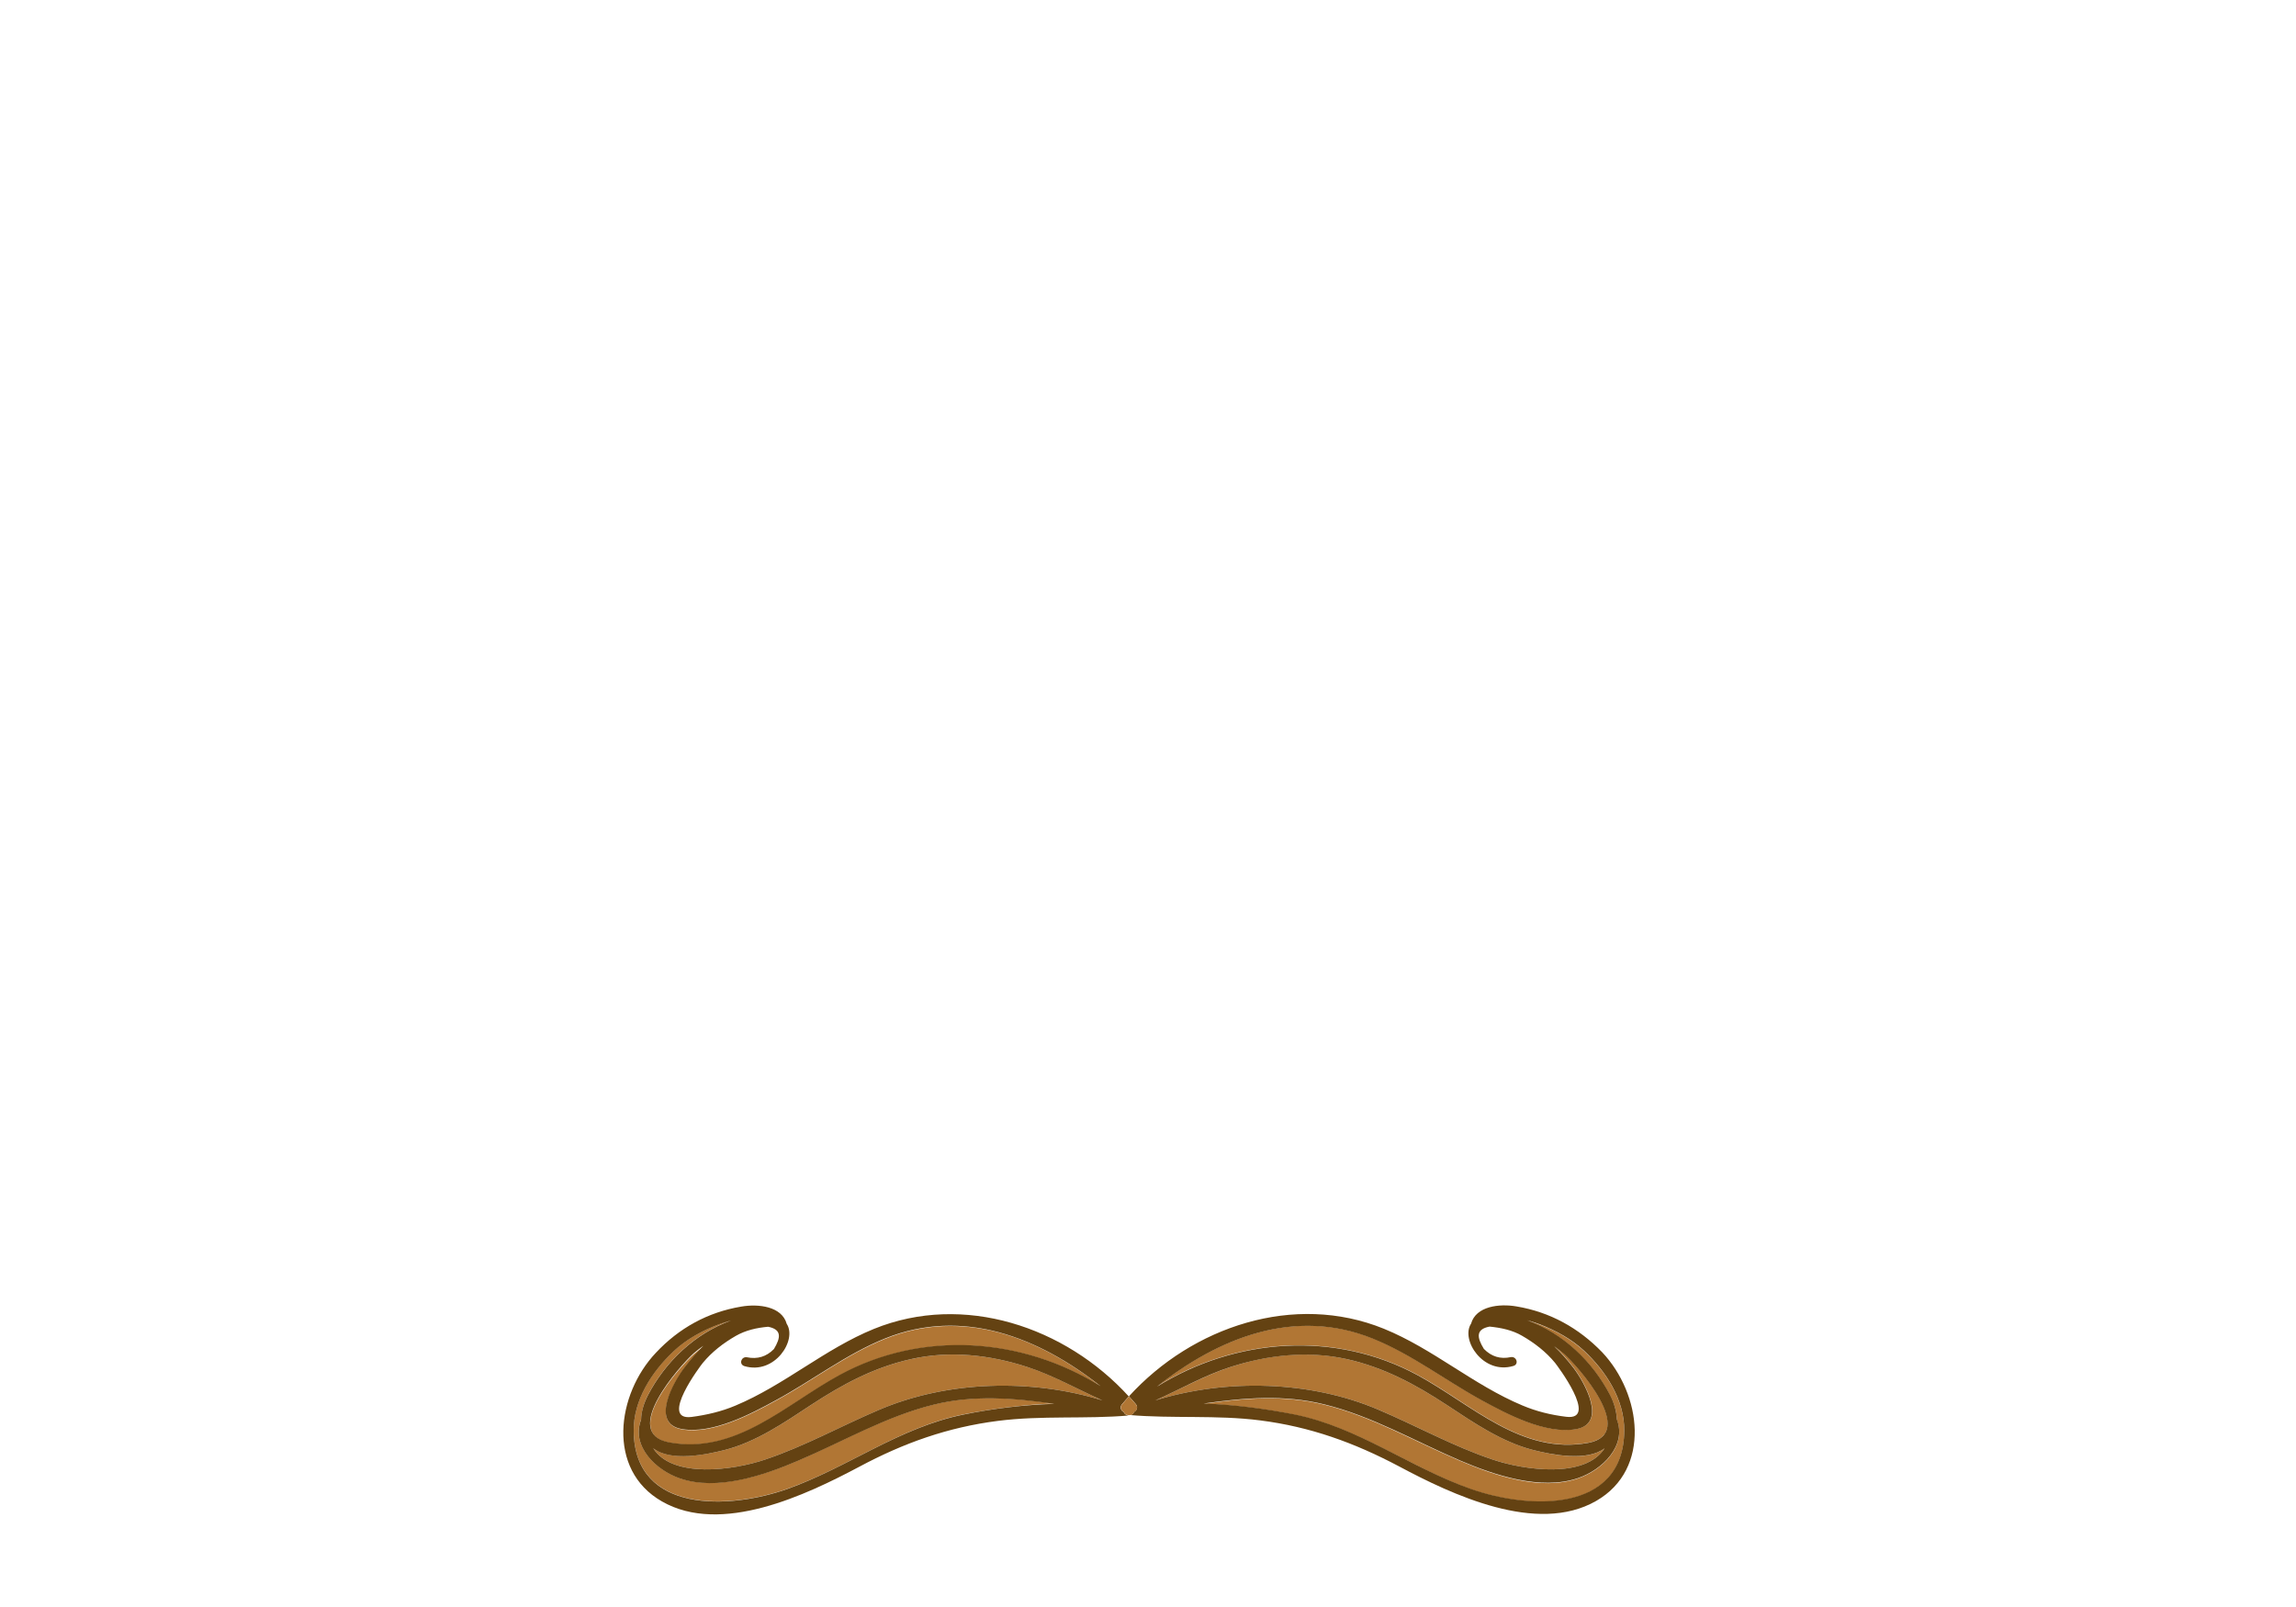 <?xml version="1.0" encoding="utf-8"?>
<svg id="master-artboard" viewBox="0 0 1400 980" version="1.1" xmlns="http://www.w3.org/2000/svg" x="0px" y="0px" style="enable-background:new 0 0 1400 980;" width="1400px" height="980px">

<radialGradient id="SVGID_1_" cx="700" cy="490" r="1030.851" gradientTransform="matrix(1 0 0 0.702 0 145.995)" gradientUnits="userSpaceOnUse">
		<stop offset="0" style="stop-color:#FFFAC6"/>
		<stop offset="0.225" style="stop-color:#FFF9C3"/>
		<stop offset="0.392" style="stop-color:#FFF5BA"/>
		<stop offset="0.54" style="stop-color:#FFF1AC"/>
		<stop offset="0.677" style="stop-color:#FFEB99"/>
		<stop offset="0.806" style="stop-color:#FFE481"/>
		<stop offset="0.928" style="stop-color:#FFDB61"/>
		<stop offset="1" style="stop-color:#FFD546"/>
	</radialGradient>

<path class="st6" d="M840.3,859.6c23.4,9.9,45.7,22.4,69.9,30.5c19.5,6.6,56.5,11.6,68.2-6.9c-10.6,8.4-32.2,3.9-43.4,1.1&#10;&#9;&#9;c-19.3-4.9-36.4-16.7-52.8-27.5c-19.2-12.6-38.5-23-61.1-28c-23.6-5.3-47.9-2.6-70.7,4.8c-16,5.2-30.6,13.6-45.9,20.4&#10;&#9;&#9;C748,840.6,798.9,842,840.3,859.6z" style="fill: rgb(177, 118, 52);" transform="matrix(1, 0, 0, 1, 1.4210854715202004e-14, 7.105427357601002e-15)"/><path class="st6" d="M864.6,838.6c33,17.9,63.2,48.7,104,41.2c30.3-5.6-6.8-47.1-15-54.4c-1.9-1.6-3.8-3.1-5.8-4.5&#10;&#9;&#9;c4.2,3.9,8,8.3,11.6,13c6.8,8.8,21.2,34.3,1.5,37.6c-18.7,3.1-41.7-9.1-57.4-17.7c-22.4-12.2-42.5-27.9-66.2-37.5&#10;&#9;&#9;c-47.7-19.3-94.2-0.5-131.6,29C753.4,815.7,814.3,811.3,864.6,838.6z" style="fill: rgb(177, 118, 52);" transform="matrix(1, 0, 0, 1, 1.4210854715202004e-14, 7.105427357601002e-15)"/><path class="st6" d="M569.4,856.5c-29.3,7.2-55.4,22.5-83,34.3c-20.9,8.9-49.1,18.4-71.8,10.7c-14.7-5-29.9-19.7-23.7-35.8&#10;&#9;&#9;c0.2-5,1.7-10.1,4.1-14.8c10.8-20.8,28.9-37.8,50.7-45.7c-3,0.8-5.7,1.7-7.8,2.5c-9.7,3.8-19.3,8.9-27,16.1&#10;&#9;&#9;c-13.3,12.5-24.7,29.8-24.5,48.9c0.6,50.7,58.9,47.5,93.5,35.3c37.3-13.1,68.4-37.6,107.8-45.5c17.8-3.5,36.4-5.9,55.1-6.6&#10;&#9;&#9;C618.3,852.5,593.6,850.5,569.4,856.5z" style="fill: rgb(177, 118, 52);" transform="matrix(1, 0, 0, 1, 1.4210854715202004e-14, 7.105427357601002e-15)"/><path class="st6" d="M555.6,828.8c-22.6,5-41.9,15.4-61.1,28c-16.4,10.8-33.5,22.6-52.8,27.5c-11.1,2.8-32.8,7.2-43.4-1.1&#10;&#9;&#9;c11.7,18.5,48.7,13.5,68.2,6.9c24.2-8.1,46.5-20.6,69.9-30.5c41.4-17.6,92.3-19,135.8-5.6c-15.3-6.8-29.9-15.3-45.9-20.4&#10;&#9;&#9;C603.5,826.2,579.2,823.5,555.6,828.8z" style="fill: rgb(177, 118, 52);" transform="matrix(1, 0, 0, 1, 1.4210854715202004e-14, 7.105427357601002e-15)"/><path class="st6" d="M408.2,879.8c40.8,7.5,71-23.3,104-41.2c50.2-27.3,111.1-22.9,159,6.9c-37.4-29.6-83.9-48.3-131.6-29&#10;&#9;&#9;c-23.7,9.6-43.9,25.3-66.2,37.5c-15.7,8.6-38.8,20.8-57.4,17.7c-19.7-3.3-5.3-28.8,1.5-37.6c3.6-4.7,7.5-9.1,11.6-13&#10;&#9;&#9;c-2,1.4-3.9,2.9-5.8,4.5C415,832.7,377.9,874.2,408.2,879.8z" style="fill: rgb(177, 118, 52);" transform="matrix(1, 0, 0, 1, 1.4210854715202004e-14, 7.105427357601002e-15)"/><path class="st6" d="M965.9,823.9c-7.7-7.2-17.3-12.4-27-16.1c-2.1-0.8-4.8-1.7-7.8-2.5c21.8,7.9,39.9,24.9,50.7,45.7&#10;&#9;&#9;c2.4,4.7,4,9.8,4.1,14.8c6.2,16.1-9,30.8-23.7,35.8c-22.7,7.8-51-1.8-71.8-10.7c-27.6-11.7-53.7-27.1-83-34.3&#10;&#9;&#9;c-24.2-6-48.9-4-73.4-0.5c18.7,0.7,37.3,3,55.1,6.6c39.4,7.9,70.6,32.3,107.8,45.5c34.6,12.2,92.9,15.4,93.5-35.3&#10;&#9;&#9;C990.6,853.7,979.3,836.4,965.9,823.9z" style="fill: rgb(177, 118, 52);" transform="matrix(1, 0, 0, 1, 1.4210854715202004e-14, 7.105427357601002e-15)"/><path class="st14" d="M685.2,861.1c-1.6-0.7-2.6-2.9-1.1-4.7c1.4-1.6,2.8-3.3,4.2-4.8c-38.7-42.5-100.7-63.4-155.4-41.2&#10;&#9;&#9;c-30,12.2-54.6,34.3-84.5,46.8c-8.5,3.6-17.6,5.7-26.7,6.9c-20.2,2.5,6-32,6.8-32.9c5.6-6.8,12.5-12.1,20.1-16.5&#10;&#9;&#9;c6.1-3.5,12.9-5,19.8-5.6c8.4,1.7,7.7,6.6,3.5,13.6c-4.6,4.7-10.1,6.3-16.5,5c-3.5-0.5-5,4.3-1.5,5.4c18.5,5.5,32.3-15.9,25.8-25.8&#10;&#9;&#9;c-3-10.7-17.3-12.3-27.7-10.5c-20.4,3.4-38,13.1-52.1,28.2c-23.9,25.3-30.2,71.2,3.7,90.6c36.2,20.8,88.1-4,120.3-21.1&#10;&#9;&#9;c27.1-14.5,54-24.1,84.6-28c26.6-3.4,53.4-1,80-3.3c-0.3,0-0.7,0-1-0.1C686.3,862.8,685.5,862,685.2,861.1z M417.4,833.9&#10;&#9;&#9;c-6.8,8.8-21.2,34.3-1.5,37.6c18.7,3.1,41.7-9.1,57.4-17.7c22.4-12.2,42.5-27.9,66.2-37.5c47.7-19.3,94.2-0.5,131.6,29&#10;&#9;&#9;c-47.8-29.8-108.8-34.2-159-6.9c-33,17.9-63.2,48.7-104,41.2c-30.3-5.6,6.8-47.1,15-54.4c1.9-1.6,3.8-3.1,5.8-4.5&#10;&#9;&#9;C424.9,824.8,421,829.2,417.4,833.9z M587.7,862.6c-39.4,7.9-70.6,32.3-107.8,45.5c-34.6,12.2-92.9,15.4-93.5-35.3&#10;&#9;&#9;c-0.2-19,11.1-36.3,24.5-48.9c7.7-7.2,17.3-12.4,27-16.1c2.1-0.8,4.8-1.7,7.8-2.5c-21.8,7.9-39.9,24.9-50.7,45.7&#10;&#9;&#9;c-2.4,4.7-4,9.8-4.1,14.8c-6.2,16.1,9,30.8,23.7,35.8c22.7,7.8,51-1.8,71.8-10.7c27.6-11.7,53.7-27.1,83-34.3&#10;&#9;&#9;c24.2-6,48.9-4,73.4-0.5C624.1,856.7,605.4,859,587.7,862.6z M536.4,859.6c-23.4,9.9-45.7,22.4-69.9,30.5&#10;&#9;&#9;c-19.5,6.6-56.5,11.6-68.2-6.9c10.6,8.4,32.2,3.9,43.4,1.1c19.3-4.9,36.4-16.7,52.8-27.5c19.2-12.6,38.5-23,61.1-28&#10;&#9;&#9;c23.6-5.3,47.9-2.6,70.7,4.8c16,5.2,30.6,13.6,45.9,20.4C628.7,840.6,577.9,842,536.4,859.6z" style="fill: rgb(100, 66, 18);" transform="matrix(1, 0, 0, 1, 1.4210854715202004e-14, 7.105427357601002e-15)"/><path class="st14" d="M924.7,796.7c-10.4-1.8-24.7-0.2-27.7,10.5c-6.5,9.8,7.3,31.3,25.8,25.8c3.5-1,2-5.9-1.5-5.4&#10;&#9;&#9;c-6.4,1.4-11.9-0.3-16.5-5c-4.3-7-5-12,3.5-13.6c6.9,0.7,13.8,2.1,19.8,5.6c7.6,4.4,14.5,9.7,20.1,16.5c0.8,1,27,35.4,6.8,32.9&#10;&#9;&#9;c-9.2-1.1-18.2-3.3-26.7-6.9c-29.9-12.5-54.5-34.6-84.5-46.8c-54.7-22.2-116.7-1.3-155.4,41.2c1.4,1.6,2.9,3.2,4.2,4.8&#10;&#9;&#9;c1.5,1.8,0.5,4-1.1,4.7c-0.3,0.9-1.1,1.7-2.1,1.8c-0.3,0-0.7,0.1-1,0.1c26.6,2.3,53.4-0.1,80,3.3c30.6,3.9,57.4,13.6,84.6,28&#10;&#9;&#9;c32.2,17.2,84.1,41.9,120.3,21.1c33.9-19.5,27.5-65.3,3.7-90.6C962.6,809.8,945.1,800.1,924.7,796.7z M837.2,816.4&#10;&#9;&#9;c23.7,9.6,43.9,25.3,66.2,37.5c15.7,8.6,38.8,20.8,57.4,17.7c19.7-3.3,5.3-28.8-1.5-37.6c-3.6-4.7-7.5-9.1-11.6-13&#10;&#9;&#9;c2,1.4,3.9,2.9,5.8,4.5c8.3,7.3,45.3,48.8,15,54.4c-40.8,7.5-71-23.3-104-41.2c-50.2-27.3-111.1-22.9-159,6.9&#10;&#9;&#9;C743,815.9,789.5,797.1,837.2,816.4z M750.4,833.6c22.8-7.3,47.1-10,70.7-4.8c22.6,5,41.9,15.4,61.1,28&#10;&#9;&#9;c16.4,10.8,33.5,22.6,52.8,27.5c11.1,2.8,32.8,7.2,43.4-1.1c-11.7,18.5-48.7,13.5-68.2,6.9c-24.2-8.1-46.5-20.6-69.9-30.5&#10;&#9;&#9;c-41.4-17.6-92.3-19-135.8-5.6C719.8,847.2,734.4,838.7,750.4,833.6z M896.9,908c-37.3-13.1-68.4-37.6-107.8-45.5&#10;&#9;&#9;c-17.8-3.5-36.4-5.9-55.1-6.6c24.5-3.5,49.2-5.5,73.4,0.5c29.3,7.2,55.4,22.5,83,34.3c20.9,8.9,49.1,18.4,71.8,10.7&#10;&#9;&#9;c14.7-5,29.9-19.7,23.7-35.8c-0.2-5-1.7-10.1-4.1-14.8c-10.8-20.8-28.9-37.8-50.7-45.7c3,0.8,5.7,1.7,7.8,2.5&#10;&#9;&#9;c9.7,3.8,19.3,8.9,27,16.1c13.3,12.5,24.7,29.8,24.5,48.9C989.8,923.4,931.5,920.2,896.9,908z" style="fill: rgb(100, 66, 18);" transform="matrix(1, 0, 0, 1, 1.4210854715202004e-14, 7.105427357601002e-15)"/><path class="st6" d="M691.5,861.1c1.6-0.7,2.6-2.9,1.1-4.7c-1.4-1.6-2.8-3.3-4.2-4.8c-1.4,1.6-2.9,3.2-4.2,4.8&#10;&#9;&#9;c-1.5,1.8-0.5,4,1.1,4.7c0.3,0.9,1.1,1.7,2.1,1.8c0.3,0,0.7,0.1,1,0.1c0.3,0,0.7,0,1-0.1C690.4,862.8,691.2,862,691.5,861.1z" style="fill: rgb(177, 118, 52);" transform="matrix(1, 0, 0, 1, 1.4210854715202004e-14, 7.105427357601002e-15)"/></svg>